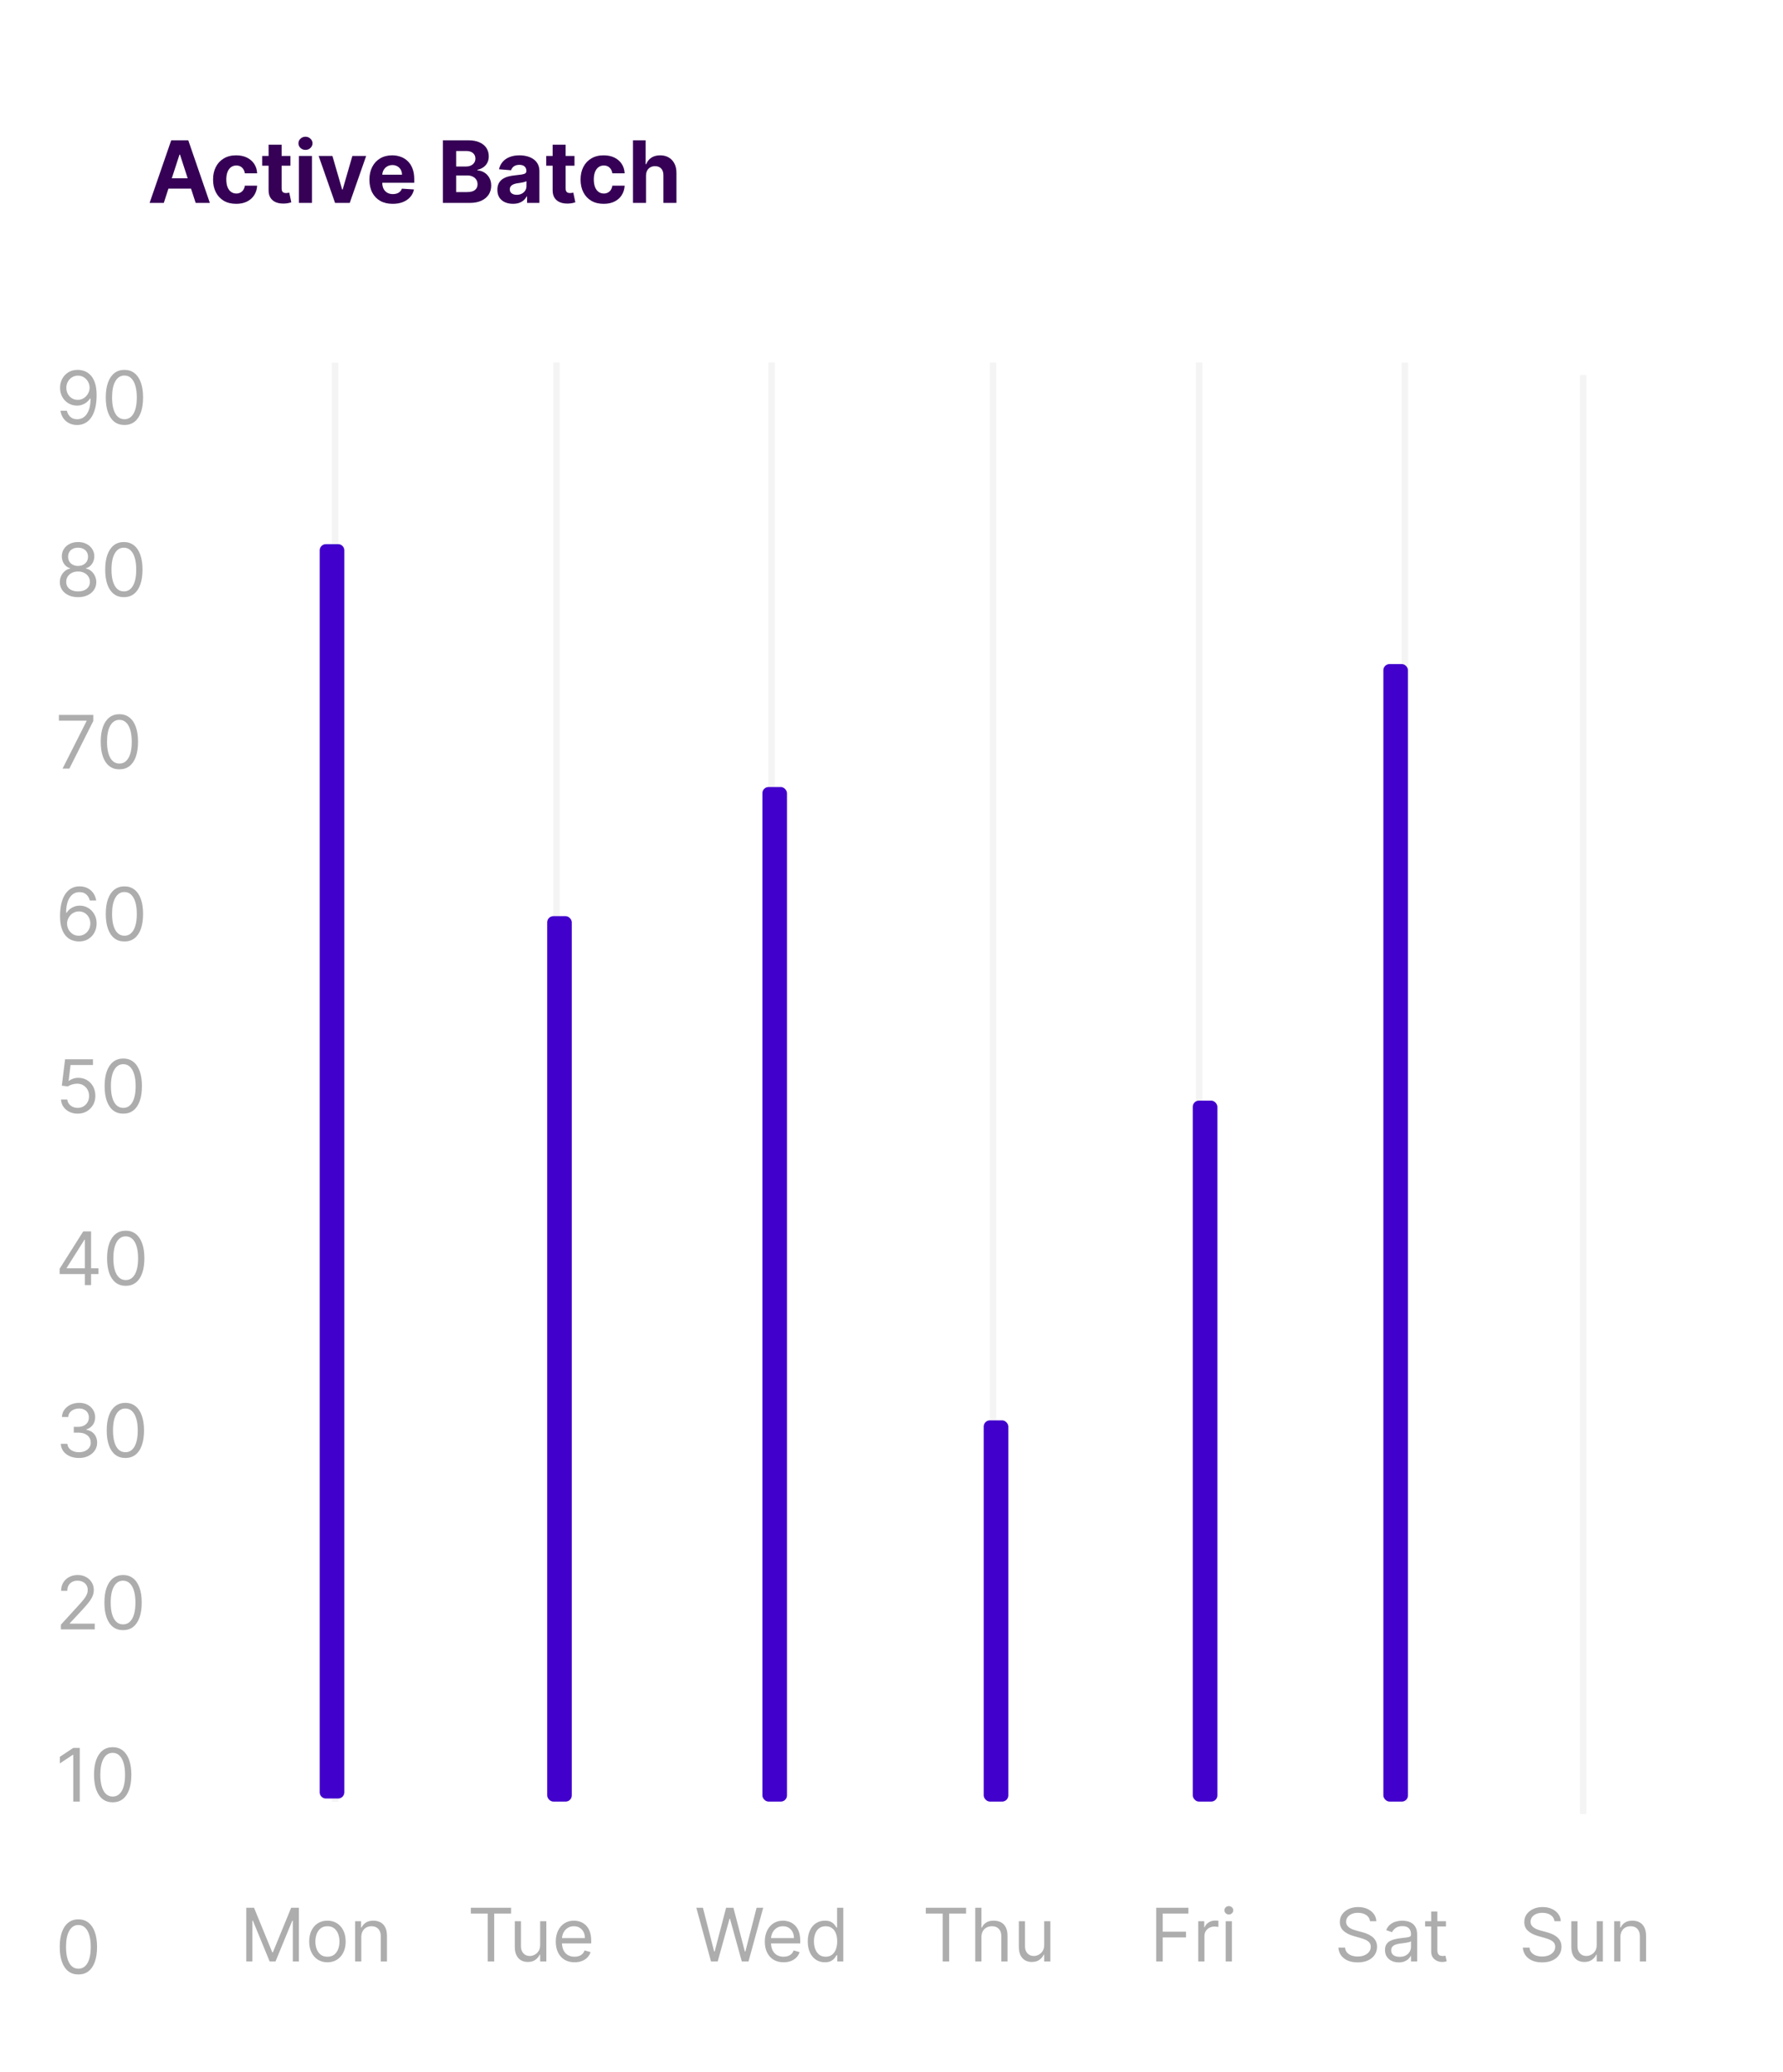 <svg width="290" height="337" viewBox="0 0 290 337" fill="none" xmlns="http://www.w3.org/2000/svg">
<rect width="290" height="337" fill="white"/>
<path d="M26.64 33H24.333L27.848 22.818H30.622L34.132 33H31.825L29.275 25.145H29.195L26.64 33ZM26.496 28.998H31.945V30.678H26.496V28.998ZM38.413 33.149C37.63 33.149 36.958 32.983 36.394 32.652C35.834 32.317 35.403 31.853 35.102 31.26C34.803 30.667 34.654 29.984 34.654 29.212C34.654 28.43 34.805 27.743 35.106 27.153C35.411 26.56 35.844 26.098 36.404 25.766C36.964 25.432 37.63 25.264 38.403 25.264C39.069 25.264 39.652 25.385 40.153 25.627C40.653 25.869 41.049 26.209 41.341 26.646C41.633 27.084 41.793 27.598 41.823 28.188H39.825C39.768 27.806 39.619 27.5 39.377 27.268C39.139 27.032 38.825 26.915 38.438 26.915C38.109 26.915 37.823 27.004 37.577 27.183C37.336 27.359 37.147 27.616 37.011 27.954C36.875 28.292 36.807 28.701 36.807 29.182C36.807 29.669 36.873 30.083 37.006 30.425C37.142 30.766 37.332 31.026 37.577 31.205C37.823 31.384 38.109 31.474 38.438 31.474C38.679 31.474 38.897 31.424 39.089 31.325C39.284 31.225 39.445 31.081 39.571 30.892C39.7 30.7 39.785 30.47 39.825 30.201H41.823C41.79 30.784 41.631 31.298 41.346 31.742C41.064 32.183 40.675 32.528 40.178 32.776C39.68 33.025 39.092 33.149 38.413 33.149ZM47.241 25.364V26.954H42.642V25.364H47.241ZM43.686 23.534H45.804V30.653C45.804 30.849 45.834 31.001 45.894 31.111C45.953 31.217 46.036 31.291 46.142 31.334C46.252 31.378 46.377 31.399 46.52 31.399C46.62 31.399 46.719 31.391 46.818 31.374C46.918 31.354 46.994 31.34 47.047 31.329L47.38 32.906C47.274 32.939 47.125 32.977 46.933 33.02C46.74 33.066 46.507 33.094 46.232 33.104C45.721 33.124 45.274 33.056 44.889 32.901C44.508 32.745 44.212 32.503 43.999 32.175C43.787 31.847 43.683 31.432 43.686 30.932V23.534ZM48.621 33V25.364H50.739V33H48.621ZM49.684 24.379C49.37 24.379 49.099 24.275 48.874 24.066C48.652 23.854 48.541 23.6 48.541 23.305C48.541 23.014 48.652 22.764 48.874 22.555C49.099 22.343 49.37 22.236 49.684 22.236C49.999 22.236 50.268 22.343 50.49 22.555C50.715 22.764 50.828 23.014 50.828 23.305C50.828 23.6 50.715 23.854 50.49 24.066C50.268 24.275 49.999 24.379 49.684 24.379ZM59.554 25.364L56.885 33H54.498L51.828 25.364H54.066L55.652 30.827H55.731L57.312 25.364H59.554ZM63.872 33.149C63.087 33.149 62.41 32.99 61.844 32.672C61.28 32.35 60.846 31.896 60.541 31.31C60.236 30.72 60.084 30.022 60.084 29.217C60.084 28.431 60.236 27.742 60.541 27.148C60.846 26.555 61.275 26.093 61.829 25.761C62.386 25.43 63.039 25.264 63.788 25.264C64.291 25.264 64.76 25.345 65.195 25.508C65.632 25.667 66.013 25.907 66.338 26.229C66.666 26.55 66.921 26.954 67.104 27.442C67.286 27.926 67.377 28.492 67.377 29.142V29.724H60.929V28.411H65.383C65.383 28.106 65.317 27.836 65.185 27.601C65.052 27.366 64.868 27.182 64.633 27.049C64.401 26.913 64.131 26.845 63.822 26.845C63.501 26.845 63.216 26.92 62.967 27.069C62.722 27.215 62.53 27.412 62.391 27.66C62.251 27.906 62.18 28.179 62.177 28.481V29.729C62.177 30.107 62.246 30.433 62.386 30.708C62.528 30.983 62.729 31.195 62.987 31.345C63.246 31.494 63.552 31.568 63.907 31.568C64.142 31.568 64.358 31.535 64.553 31.469C64.749 31.402 64.916 31.303 65.055 31.171C65.195 31.038 65.301 30.875 65.374 30.683L67.332 30.812C67.233 31.283 67.029 31.694 66.721 32.045C66.416 32.394 66.022 32.665 65.538 32.861C65.057 33.053 64.502 33.149 63.872 33.149ZM72.039 33V22.818H76.116C76.865 22.818 77.49 22.929 77.99 23.151C78.491 23.373 78.867 23.682 79.119 24.076C79.371 24.467 79.497 24.918 79.497 25.428C79.497 25.826 79.417 26.176 79.258 26.477C79.099 26.776 78.88 27.021 78.602 27.213C78.327 27.402 78.012 27.536 77.657 27.616V27.715C78.045 27.732 78.408 27.841 78.746 28.043C79.087 28.245 79.364 28.529 79.576 28.893C79.788 29.255 79.894 29.686 79.894 30.186C79.894 30.726 79.76 31.209 79.492 31.633C79.227 32.054 78.834 32.387 78.313 32.632C77.793 32.877 77.152 33 76.389 33H72.039ZM74.192 31.24H75.947C76.547 31.24 76.984 31.126 77.259 30.897C77.534 30.665 77.672 30.357 77.672 29.972C77.672 29.691 77.604 29.442 77.468 29.227C77.332 29.011 77.138 28.842 76.886 28.72C76.638 28.597 76.341 28.535 75.997 28.535H74.192V31.24ZM74.192 27.079H75.788C76.083 27.079 76.345 27.027 76.573 26.925C76.805 26.819 76.988 26.669 77.12 26.477C77.256 26.285 77.324 26.055 77.324 25.786C77.324 25.418 77.193 25.122 76.931 24.896C76.673 24.671 76.305 24.558 75.828 24.558H74.192V27.079ZM83.433 33.144C82.946 33.144 82.511 33.06 82.13 32.891C81.749 32.718 81.448 32.465 81.225 32.13C81.007 31.792 80.897 31.371 80.897 30.867C80.897 30.443 80.975 30.087 81.131 29.798C81.287 29.51 81.499 29.278 81.767 29.102C82.036 28.927 82.341 28.794 82.682 28.704C83.027 28.615 83.388 28.552 83.766 28.516C84.21 28.469 84.568 28.426 84.84 28.386C85.112 28.343 85.309 28.28 85.431 28.197C85.554 28.115 85.615 27.992 85.615 27.829V27.8C85.615 27.485 85.516 27.241 85.317 27.069C85.122 26.896 84.843 26.81 84.482 26.81C84.101 26.81 83.797 26.895 83.572 27.064C83.347 27.23 83.198 27.438 83.125 27.69L81.166 27.531C81.265 27.067 81.461 26.666 81.752 26.328C82.044 25.987 82.42 25.725 82.881 25.543C83.345 25.357 83.882 25.264 84.492 25.264C84.916 25.264 85.322 25.314 85.71 25.413C86.101 25.513 86.447 25.667 86.749 25.876C87.054 26.084 87.294 26.353 87.47 26.681C87.645 27.006 87.733 27.395 87.733 27.849V33H85.725V31.941H85.665C85.543 32.18 85.378 32.39 85.173 32.572C84.967 32.751 84.721 32.892 84.432 32.995C84.144 33.094 83.811 33.144 83.433 33.144ZM84.039 31.683C84.351 31.683 84.626 31.621 84.865 31.499C85.103 31.373 85.291 31.204 85.427 30.991C85.562 30.779 85.63 30.539 85.63 30.271V29.46C85.564 29.503 85.473 29.543 85.357 29.579C85.244 29.613 85.117 29.644 84.974 29.674C84.832 29.701 84.689 29.725 84.546 29.749C84.404 29.768 84.275 29.787 84.159 29.803C83.91 29.84 83.693 29.898 83.507 29.977C83.322 30.057 83.178 30.165 83.075 30.3C82.972 30.433 82.921 30.599 82.921 30.798C82.921 31.086 83.025 31.306 83.234 31.459C83.446 31.608 83.715 31.683 84.039 31.683ZM93.438 25.364V26.954H88.84V25.364H93.438ZM89.883 23.534H92.001V30.653C92.001 30.849 92.031 31.001 92.091 31.111C92.151 31.217 92.233 31.291 92.34 31.334C92.449 31.378 92.575 31.399 92.717 31.399C92.817 31.399 92.916 31.391 93.016 31.374C93.115 31.354 93.191 31.34 93.244 31.329L93.577 32.906C93.471 32.939 93.322 32.977 93.13 33.02C92.938 33.066 92.704 33.094 92.429 33.104C91.919 33.124 91.471 33.056 91.087 32.901C90.706 32.745 90.409 32.503 90.197 32.175C89.985 31.847 89.88 31.432 89.883 30.932V23.534ZM98.186 33.149C97.404 33.149 96.731 32.983 96.168 32.652C95.608 32.317 95.177 31.853 94.875 31.26C94.577 30.667 94.428 29.984 94.428 29.212C94.428 28.43 94.578 27.743 94.88 27.153C95.185 26.56 95.617 26.098 96.178 25.766C96.738 25.432 97.404 25.264 98.176 25.264C98.842 25.264 99.426 25.385 99.926 25.627C100.427 25.869 100.823 26.209 101.114 26.646C101.406 27.084 101.567 27.598 101.597 28.188H99.598C99.542 27.806 99.392 27.5 99.151 27.268C98.912 27.032 98.599 26.915 98.211 26.915C97.883 26.915 97.596 27.004 97.351 27.183C97.109 27.359 96.92 27.616 96.784 27.954C96.648 28.292 96.58 28.701 96.58 29.182C96.58 29.669 96.647 30.083 96.779 30.425C96.915 30.766 97.106 31.026 97.351 31.205C97.596 31.384 97.883 31.474 98.211 31.474C98.453 31.474 98.67 31.424 98.862 31.325C99.058 31.225 99.219 31.081 99.344 30.892C99.474 30.7 99.558 30.47 99.598 30.201H101.597C101.563 30.784 101.404 31.298 101.119 31.742C100.838 32.183 100.448 32.528 99.951 32.776C99.454 33.025 98.865 33.149 98.186 33.149ZM105.07 28.585V33H102.953V22.818H105.011V26.711H105.1C105.273 26.26 105.551 25.907 105.936 25.652C106.32 25.393 106.802 25.264 107.382 25.264C107.913 25.264 108.375 25.38 108.769 25.612C109.167 25.841 109.475 26.171 109.694 26.602C109.916 27.029 110.026 27.541 110.022 28.138V33H107.904V28.516C107.908 28.045 107.788 27.679 107.546 27.417C107.308 27.155 106.973 27.024 106.542 27.024C106.254 27.024 105.999 27.085 105.776 27.208C105.558 27.331 105.385 27.51 105.259 27.745C105.137 27.977 105.074 28.257 105.07 28.585Z" fill="#350055"/>
<path d="M40.057 310.273H41.318L44.284 317.517H44.386L47.352 310.273H48.614V319H47.625V312.369H47.54L44.812 319H43.858L41.131 312.369H41.045V319H40.057V310.273ZM53.255 319.136C52.664 319.136 52.146 318.996 51.7 318.714C51.257 318.433 50.91 318.04 50.66 317.534C50.413 317.028 50.289 316.437 50.289 315.761C50.289 315.08 50.413 314.484 50.66 313.976C50.91 313.467 51.257 313.072 51.7 312.791C52.146 312.51 52.664 312.369 53.255 312.369C53.846 312.369 54.363 312.51 54.806 312.791C55.252 313.072 55.599 313.467 55.846 313.976C56.096 314.484 56.221 315.08 56.221 315.761C56.221 316.437 56.096 317.028 55.846 317.534C55.599 318.04 55.252 318.433 54.806 318.714C54.363 318.996 53.846 319.136 53.255 319.136ZM53.255 318.233C53.704 318.233 54.074 318.118 54.363 317.888C54.653 317.658 54.867 317.355 55.007 316.98C55.146 316.605 55.216 316.199 55.216 315.761C55.216 315.324 55.146 314.916 55.007 314.538C54.867 314.161 54.653 313.855 54.363 313.622C54.074 313.389 53.704 313.273 53.255 313.273C52.806 313.273 52.437 313.389 52.147 313.622C51.858 313.855 51.643 314.161 51.504 314.538C51.365 314.916 51.295 315.324 51.295 315.761C51.295 316.199 51.365 316.605 51.504 316.98C51.643 317.355 51.858 317.658 52.147 317.888C52.437 318.118 52.806 318.233 53.255 318.233ZM58.762 315.062V319H57.756V312.455H58.728V313.477H58.813C58.967 313.145 59.2 312.878 59.512 312.676C59.825 312.472 60.228 312.369 60.722 312.369C61.166 312.369 61.553 312.46 61.886 312.642C62.218 312.821 62.477 313.094 62.661 313.46C62.846 313.824 62.938 314.284 62.938 314.841V319H61.932V314.909C61.932 314.395 61.799 313.994 61.532 313.707C61.265 313.418 60.898 313.273 60.432 313.273C60.111 313.273 59.825 313.342 59.572 313.482C59.322 313.621 59.124 313.824 58.979 314.091C58.834 314.358 58.762 314.682 58.762 315.062Z" fill="#ADADAD"/>
<path d="M12.75 321.119C12.108 321.119 11.561 320.945 11.109 320.595C10.658 320.243 10.312 319.733 10.074 319.065C9.835 318.395 9.716 317.585 9.716 316.636C9.716 315.693 9.835 314.888 10.074 314.22C10.315 313.55 10.662 313.038 11.114 312.686C11.568 312.331 12.114 312.153 12.75 312.153C13.386 312.153 13.93 312.331 14.382 312.686C14.837 313.038 15.183 313.55 15.422 314.22C15.663 314.888 15.784 315.693 15.784 316.636C15.784 317.585 15.665 318.395 15.426 319.065C15.188 319.733 14.842 320.243 14.391 320.595C13.939 320.945 13.392 321.119 12.75 321.119ZM12.75 320.182C13.386 320.182 13.881 319.875 14.233 319.261C14.585 318.648 14.761 317.773 14.761 316.636C14.761 315.881 14.68 315.237 14.518 314.706C14.359 314.175 14.129 313.77 13.828 313.491C13.53 313.213 13.171 313.074 12.75 313.074C12.119 313.074 11.626 313.385 11.271 314.007C10.916 314.626 10.739 315.503 10.739 316.636C10.739 317.392 10.818 318.034 10.977 318.562C11.136 319.091 11.365 319.493 11.663 319.768C11.964 320.044 12.327 320.182 12.75 320.182Z" fill="#ADADAD"/>
<path d="M12.972 284.273V293H11.915V285.381H11.864L9.733 286.795V285.722L11.915 284.273H12.972ZM18.328 293.119C17.686 293.119 17.139 292.945 16.688 292.595C16.236 292.243 15.891 291.733 15.652 291.065C15.413 290.395 15.294 289.585 15.294 288.636C15.294 287.693 15.413 286.888 15.652 286.22C15.893 285.55 16.24 285.038 16.692 284.686C17.146 284.331 17.692 284.153 18.328 284.153C18.965 284.153 19.509 284.331 19.96 284.686C20.415 285.038 20.761 285.55 21 286.22C21.241 286.888 21.362 287.693 21.362 288.636C21.362 289.585 21.243 290.395 21.004 291.065C20.766 291.733 20.421 292.243 19.969 292.595C19.517 292.945 18.97 293.119 18.328 293.119ZM18.328 292.182C18.965 292.182 19.459 291.875 19.811 291.261C20.163 290.648 20.34 289.773 20.34 288.636C20.34 287.881 20.259 287.237 20.097 286.706C19.938 286.175 19.707 285.77 19.406 285.491C19.108 285.213 18.749 285.074 18.328 285.074C17.697 285.074 17.204 285.385 16.849 286.007C16.494 286.626 16.317 287.503 16.317 288.636C16.317 289.392 16.396 290.034 16.555 290.562C16.715 291.091 16.943 291.493 17.241 291.768C17.543 292.044 17.905 292.182 18.328 292.182Z" fill="#ADADAD"/>
<path d="M9.903 265V264.233L12.784 261.08C13.122 260.71 13.401 260.389 13.619 260.116C13.838 259.841 14 259.582 14.105 259.341C14.213 259.097 14.267 258.841 14.267 258.574C14.267 258.267 14.193 258.001 14.046 257.777C13.901 257.553 13.702 257.379 13.449 257.257C13.196 257.135 12.912 257.074 12.597 257.074C12.261 257.074 11.969 257.143 11.719 257.283C11.472 257.419 11.28 257.611 11.143 257.858C11.01 258.105 10.943 258.395 10.943 258.727H9.938C9.938 258.216 10.055 257.767 10.291 257.381C10.527 256.994 10.848 256.693 11.254 256.477C11.663 256.261 12.122 256.153 12.631 256.153C13.142 256.153 13.595 256.261 13.99 256.477C14.385 256.693 14.695 256.984 14.919 257.351C15.143 257.717 15.256 258.125 15.256 258.574C15.256 258.895 15.197 259.209 15.081 259.516C14.967 259.82 14.768 260.159 14.484 260.534C14.203 260.906 13.812 261.361 13.312 261.898L11.352 263.994V264.062H15.409V265H9.903ZM20.016 265.119C19.374 265.119 18.827 264.945 18.375 264.595C17.923 264.243 17.578 263.733 17.34 263.065C17.101 262.395 16.982 261.585 16.982 260.636C16.982 259.693 17.101 258.888 17.34 258.22C17.581 257.55 17.928 257.038 18.379 256.686C18.834 256.331 19.379 256.153 20.016 256.153C20.652 256.153 21.196 256.331 21.648 256.686C22.102 257.038 22.449 257.55 22.688 258.22C22.929 258.888 23.05 259.693 23.05 260.636C23.05 261.585 22.93 262.395 22.692 263.065C22.453 263.733 22.108 264.243 21.656 264.595C21.204 264.945 20.658 265.119 20.016 265.119ZM20.016 264.182C20.652 264.182 21.146 263.875 21.499 263.261C21.851 262.648 22.027 261.773 22.027 260.636C22.027 259.881 21.946 259.237 21.784 258.706C21.625 258.175 21.395 257.77 21.094 257.491C20.796 257.213 20.436 257.074 20.016 257.074C19.385 257.074 18.892 257.385 18.537 258.007C18.182 258.626 18.004 259.503 18.004 260.636C18.004 261.392 18.084 262.034 18.243 262.562C18.402 263.091 18.631 263.493 18.929 263.768C19.23 264.044 19.592 264.182 20.016 264.182Z" fill="#ADADAD"/>
<path d="M12.852 237.119C12.29 237.119 11.788 237.023 11.348 236.83C10.911 236.636 10.562 236.368 10.304 236.024C10.048 235.678 9.909 235.276 9.886 234.818H10.96C10.983 235.099 11.079 235.342 11.25 235.547C11.421 235.749 11.643 235.905 11.919 236.016C12.195 236.126 12.5 236.182 12.835 236.182C13.21 236.182 13.543 236.116 13.832 235.986C14.122 235.855 14.349 235.673 14.514 235.44C14.679 235.207 14.761 234.938 14.761 234.631C14.761 234.31 14.682 234.027 14.523 233.783C14.364 233.536 14.131 233.342 13.824 233.203C13.517 233.064 13.142 232.994 12.699 232.994H12V232.057H12.699C13.046 232.057 13.349 231.994 13.611 231.869C13.875 231.744 14.081 231.568 14.229 231.341C14.379 231.114 14.454 230.847 14.454 230.54C14.454 230.244 14.389 229.987 14.258 229.768C14.128 229.55 13.943 229.379 13.704 229.257C13.469 229.135 13.19 229.074 12.869 229.074C12.568 229.074 12.284 229.129 12.017 229.24C11.753 229.348 11.537 229.506 11.369 229.713C11.202 229.918 11.111 230.165 11.097 230.455H10.074C10.091 229.997 10.229 229.597 10.487 229.253C10.746 228.906 11.084 228.636 11.501 228.443C11.922 228.25 12.383 228.153 12.886 228.153C13.426 228.153 13.889 228.263 14.276 228.482C14.662 228.697 14.959 228.983 15.166 229.338C15.374 229.693 15.477 230.077 15.477 230.489C15.477 230.98 15.348 231.399 15.089 231.746C14.834 232.092 14.486 232.332 14.046 232.466V232.534C14.597 232.625 15.027 232.859 15.337 233.237C15.646 233.612 15.801 234.077 15.801 234.631C15.801 235.105 15.672 235.531 15.413 235.909C15.158 236.284 14.808 236.58 14.365 236.795C13.922 237.011 13.418 237.119 12.852 237.119ZM20.391 237.119C19.749 237.119 19.202 236.945 18.75 236.595C18.298 236.243 17.953 235.733 17.715 235.065C17.476 234.395 17.357 233.585 17.357 232.636C17.357 231.693 17.476 230.888 17.715 230.22C17.956 229.55 18.303 229.038 18.754 228.686C19.209 228.331 19.754 228.153 20.391 228.153C21.027 228.153 21.571 228.331 22.023 228.686C22.477 229.038 22.824 229.55 23.062 230.22C23.304 230.888 23.425 231.693 23.425 232.636C23.425 233.585 23.305 234.395 23.067 235.065C22.828 235.733 22.483 236.243 22.031 236.595C21.579 236.945 21.033 237.119 20.391 237.119ZM20.391 236.182C21.027 236.182 21.521 235.875 21.874 235.261C22.226 234.648 22.402 233.773 22.402 232.636C22.402 231.881 22.321 231.237 22.159 230.706C22 230.175 21.77 229.77 21.469 229.491C21.171 229.213 20.811 229.074 20.391 229.074C19.76 229.074 19.267 229.385 18.912 230.007C18.557 230.626 18.379 231.503 18.379 232.636C18.379 233.392 18.459 234.034 18.618 234.562C18.777 235.091 19.006 235.493 19.304 235.768C19.605 236.044 19.967 236.182 20.391 236.182Z" fill="#ADADAD"/>
<path d="M9.699 207.21V206.341L13.534 200.273H14.165V201.619H13.739L10.841 206.205V206.273H16.006V207.21H9.699ZM13.807 209V206.946V206.541V200.273H14.812V209H13.807ZM20.449 209.119C19.807 209.119 19.26 208.945 18.809 208.595C18.357 208.243 18.012 207.733 17.773 207.065C17.534 206.395 17.415 205.585 17.415 204.636C17.415 203.693 17.534 202.888 17.773 202.22C18.015 201.55 18.361 201.038 18.813 200.686C19.267 200.331 19.813 200.153 20.449 200.153C21.086 200.153 21.63 200.331 22.081 200.686C22.536 201.038 22.883 201.55 23.121 202.22C23.363 202.888 23.483 203.693 23.483 204.636C23.483 205.585 23.364 206.395 23.125 207.065C22.887 207.733 22.541 208.243 22.09 208.595C21.638 208.945 21.091 209.119 20.449 209.119ZM20.449 208.182C21.086 208.182 21.58 207.875 21.932 207.261C22.284 206.648 22.461 205.773 22.461 204.636C22.461 203.881 22.38 203.237 22.218 202.706C22.059 202.175 21.828 201.77 21.527 201.491C21.229 201.213 20.87 201.074 20.449 201.074C19.819 201.074 19.326 201.385 18.971 202.007C18.615 202.626 18.438 203.503 18.438 204.636C18.438 205.392 18.517 206.034 18.677 206.562C18.836 207.091 19.064 207.493 19.363 207.768C19.664 208.044 20.026 208.182 20.449 208.182Z" fill="#ADADAD"/>
<path d="M12.631 181.119C12.131 181.119 11.68 181.02 11.28 180.821C10.879 180.622 10.558 180.349 10.317 180.003C10.075 179.656 9.943 179.261 9.92 178.818H10.943C10.983 179.213 11.162 179.54 11.48 179.798C11.801 180.054 12.185 180.182 12.631 180.182C12.989 180.182 13.307 180.098 13.585 179.93C13.867 179.763 14.087 179.533 14.246 179.24C14.408 178.945 14.489 178.611 14.489 178.239C14.489 177.858 14.405 177.518 14.237 177.22C14.072 176.919 13.845 176.682 13.555 176.509C13.266 176.335 12.935 176.247 12.562 176.244C12.296 176.241 12.021 176.283 11.74 176.368C11.459 176.45 11.227 176.557 11.046 176.688L10.057 176.568L10.585 172.273H15.119V173.21H11.472L11.165 175.784H11.216C11.395 175.642 11.619 175.524 11.889 175.43C12.159 175.337 12.44 175.29 12.733 175.29C13.267 175.29 13.743 175.418 14.161 175.673C14.581 175.926 14.911 176.273 15.149 176.713C15.391 177.153 15.511 177.656 15.511 178.222C15.511 178.778 15.386 179.276 15.136 179.713C14.889 180.148 14.548 180.491 14.114 180.744C13.679 180.994 13.185 181.119 12.631 181.119ZM20.051 181.119C19.409 181.119 18.862 180.945 18.41 180.595C17.959 180.243 17.613 179.733 17.375 179.065C17.136 178.395 17.017 177.585 17.017 176.636C17.017 175.693 17.136 174.888 17.375 174.22C17.616 173.55 17.963 173.038 18.414 172.686C18.869 172.331 19.414 172.153 20.051 172.153C20.687 172.153 21.231 172.331 21.683 172.686C22.137 173.038 22.484 173.55 22.723 174.22C22.964 174.888 23.085 175.693 23.085 176.636C23.085 177.585 22.966 178.395 22.727 179.065C22.488 179.733 22.143 180.243 21.691 180.595C21.24 180.945 20.693 181.119 20.051 181.119ZM20.051 180.182C20.687 180.182 21.181 179.875 21.534 179.261C21.886 178.648 22.062 177.773 22.062 176.636C22.062 175.881 21.981 175.237 21.819 174.706C21.66 174.175 21.43 173.77 21.129 173.491C20.831 173.213 20.471 173.074 20.051 173.074C19.42 173.074 18.927 173.385 18.572 174.007C18.217 174.626 18.039 175.503 18.039 176.636C18.039 177.392 18.119 178.034 18.278 178.562C18.437 179.091 18.666 179.493 18.964 179.768C19.265 180.044 19.628 180.182 20.051 180.182Z" fill="#ADADAD"/>
<path d="M12.801 153.119C12.443 153.114 12.085 153.045 11.727 152.915C11.369 152.784 11.043 152.564 10.747 152.254C10.452 151.942 10.214 151.52 10.036 150.989C9.857 150.455 9.767 149.784 9.767 148.977C9.767 148.205 9.839 147.52 9.984 146.923C10.129 146.324 10.339 145.82 10.615 145.411C10.891 144.999 11.223 144.686 11.612 144.473C12.004 144.26 12.446 144.153 12.938 144.153C13.426 144.153 13.861 144.251 14.242 144.447C14.625 144.641 14.938 144.911 15.179 145.257C15.421 145.604 15.577 146.003 15.648 146.455H14.608C14.511 146.062 14.324 145.737 14.046 145.479C13.767 145.22 13.398 145.091 12.938 145.091C12.261 145.091 11.729 145.385 11.339 145.973C10.953 146.561 10.758 147.386 10.756 148.449H10.824C10.983 148.207 11.172 148.001 11.391 147.831C11.612 147.658 11.857 147.524 12.124 147.43C12.391 147.337 12.673 147.29 12.972 147.29C13.472 147.29 13.929 147.415 14.344 147.665C14.758 147.912 15.091 148.254 15.341 148.692C15.591 149.126 15.716 149.625 15.716 150.188C15.716 150.727 15.595 151.222 15.354 151.67C15.112 152.116 14.773 152.472 14.335 152.736C13.901 152.997 13.389 153.125 12.801 153.119ZM12.801 152.182C13.159 152.182 13.48 152.092 13.764 151.913C14.051 151.734 14.277 151.494 14.442 151.193C14.609 150.892 14.693 150.557 14.693 150.188C14.693 149.827 14.612 149.499 14.45 149.203C14.291 148.905 14.071 148.668 13.79 148.491C13.511 148.315 13.193 148.227 12.835 148.227C12.565 148.227 12.314 148.281 12.081 148.389C11.848 148.494 11.643 148.639 11.467 148.824C11.294 149.009 11.158 149.22 11.058 149.459C10.959 149.695 10.909 149.943 10.909 150.205C10.909 150.551 10.99 150.875 11.152 151.176C11.317 151.477 11.541 151.72 11.825 151.905C12.112 152.089 12.438 152.182 12.801 152.182ZM20.238 153.119C19.596 153.119 19.049 152.945 18.598 152.595C18.146 152.243 17.801 151.733 17.562 151.065C17.323 150.395 17.204 149.585 17.204 148.636C17.204 147.693 17.323 146.888 17.562 146.22C17.804 145.55 18.15 145.038 18.602 144.686C19.056 144.331 19.602 144.153 20.238 144.153C20.875 144.153 21.419 144.331 21.87 144.686C22.325 145.038 22.672 145.55 22.91 146.22C23.152 146.888 23.272 147.693 23.272 148.636C23.272 149.585 23.153 150.395 22.914 151.065C22.676 151.733 22.331 152.243 21.879 152.595C21.427 152.945 20.88 153.119 20.238 153.119ZM20.238 152.182C20.875 152.182 21.369 151.875 21.721 151.261C22.073 150.648 22.25 149.773 22.25 148.636C22.25 147.881 22.169 147.237 22.007 146.706C21.848 146.175 21.617 145.77 21.316 145.491C21.018 145.213 20.659 145.074 20.238 145.074C19.608 145.074 19.115 145.385 18.76 146.007C18.404 146.626 18.227 147.503 18.227 148.636C18.227 149.392 18.306 150.034 18.466 150.562C18.625 151.091 18.853 151.493 19.152 151.768C19.453 152.044 19.815 152.182 20.238 152.182Z" fill="#ADADAD"/>
<path d="M10.176 125L14.079 117.278V117.21H9.58V116.273H15.171V117.261L11.284 125H10.176ZM19.418 125.119C18.776 125.119 18.229 124.945 17.777 124.595C17.326 124.243 16.98 123.733 16.742 123.065C16.503 122.395 16.384 121.585 16.384 120.636C16.384 119.693 16.503 118.888 16.742 118.22C16.983 117.55 17.33 117.038 17.782 116.686C18.236 116.331 18.782 116.153 19.418 116.153C20.054 116.153 20.598 116.331 21.05 116.686C21.505 117.038 21.851 117.55 22.09 118.22C22.331 118.888 22.452 119.693 22.452 120.636C22.452 121.585 22.333 122.395 22.094 123.065C21.855 123.733 21.51 124.243 21.059 124.595C20.607 124.945 20.06 125.119 19.418 125.119ZM19.418 124.182C20.054 124.182 20.549 123.875 20.901 123.261C21.253 122.648 21.429 121.773 21.429 120.636C21.429 119.881 21.348 119.237 21.186 118.706C21.027 118.175 20.797 117.77 20.496 117.491C20.198 117.213 19.838 117.074 19.418 117.074C18.787 117.074 18.294 117.385 17.939 118.007C17.584 118.626 17.407 119.503 17.407 120.636C17.407 121.392 17.486 122.034 17.645 122.562C17.804 123.091 18.033 123.493 18.331 123.768C18.633 124.044 18.995 124.182 19.418 124.182Z" fill="#ADADAD"/>
<path d="M12.699 97.119C12.114 97.119 11.597 97.016 11.148 96.808C10.702 96.598 10.354 96.31 10.104 95.943C9.854 95.574 9.73 95.153 9.733 94.682C9.73 94.312 9.803 93.972 9.95 93.659C10.098 93.344 10.3 93.081 10.555 92.871C10.814 92.658 11.102 92.523 11.421 92.466V92.415C11.003 92.307 10.671 92.072 10.423 91.712C10.176 91.348 10.054 90.935 10.057 90.472C10.054 90.028 10.166 89.632 10.393 89.283C10.621 88.933 10.933 88.658 11.331 88.456C11.732 88.254 12.188 88.153 12.699 88.153C13.204 88.153 13.656 88.254 14.054 88.456C14.452 88.658 14.764 88.933 14.992 89.283C15.222 89.632 15.338 90.028 15.341 90.472C15.338 90.935 15.212 91.348 14.962 91.712C14.714 92.072 14.386 92.307 13.977 92.415V92.466C14.293 92.523 14.577 92.658 14.829 92.871C15.082 93.081 15.284 93.344 15.435 93.659C15.585 93.972 15.662 94.312 15.665 94.682C15.662 95.153 15.534 95.574 15.281 95.943C15.031 96.31 14.683 96.598 14.237 96.808C13.794 97.016 13.281 97.119 12.699 97.119ZM12.699 96.182C13.094 96.182 13.435 96.118 13.722 95.99C14.008 95.862 14.23 95.682 14.386 95.449C14.543 95.216 14.622 94.943 14.625 94.631C14.622 94.301 14.537 94.01 14.369 93.757C14.202 93.504 13.973 93.305 13.683 93.16C13.396 93.016 13.068 92.943 12.699 92.943C12.327 92.943 11.994 93.016 11.702 93.16C11.412 93.305 11.183 93.504 11.016 93.757C10.851 94.01 10.77 94.301 10.773 94.631C10.77 94.943 10.845 95.216 10.999 95.449C11.155 95.682 11.378 95.862 11.668 95.99C11.957 96.118 12.301 96.182 12.699 96.182ZM12.699 92.04C13.011 92.04 13.288 91.977 13.53 91.852C13.774 91.727 13.966 91.553 14.105 91.328C14.244 91.104 14.315 90.841 14.318 90.54C14.315 90.244 14.246 89.987 14.109 89.769C13.973 89.547 13.784 89.376 13.543 89.257C13.301 89.135 13.02 89.074 12.699 89.074C12.372 89.074 12.087 89.135 11.842 89.257C11.598 89.376 11.409 89.547 11.276 89.769C11.142 89.987 11.077 90.244 11.079 90.54C11.077 90.841 11.143 91.104 11.28 91.328C11.419 91.553 11.611 91.727 11.855 91.852C12.099 91.977 12.381 92.04 12.699 92.04ZM20.145 97.119C19.503 97.119 18.956 96.945 18.504 96.595C18.052 96.243 17.707 95.733 17.468 95.065C17.23 94.395 17.11 93.585 17.11 92.636C17.11 91.693 17.23 90.888 17.468 90.22C17.71 89.55 18.056 89.038 18.508 88.686C18.963 88.331 19.508 88.153 20.145 88.153C20.781 88.153 21.325 88.331 21.777 88.686C22.231 89.038 22.578 89.55 22.816 90.22C23.058 90.888 23.179 91.693 23.179 92.636C23.179 93.585 23.059 94.395 22.821 95.065C22.582 95.733 22.237 96.243 21.785 96.595C21.334 96.945 20.787 97.119 20.145 97.119ZM20.145 96.182C20.781 96.182 21.275 95.875 21.628 95.261C21.98 94.648 22.156 93.773 22.156 92.636C22.156 91.881 22.075 91.237 21.913 90.706C21.754 90.175 21.524 89.77 21.223 89.492C20.924 89.213 20.565 89.074 20.145 89.074C19.514 89.074 19.021 89.385 18.666 90.007C18.311 90.626 18.133 91.503 18.133 92.636C18.133 93.392 18.213 94.034 18.372 94.562C18.531 95.091 18.76 95.493 19.058 95.769C19.359 96.044 19.721 96.182 20.145 96.182Z" fill="#ADADAD"/>
<path d="M12.682 60.153C13.04 60.156 13.398 60.224 13.756 60.358C14.114 60.492 14.44 60.713 14.736 61.023C15.031 61.33 15.268 61.749 15.447 62.28C15.626 62.811 15.716 63.477 15.716 64.278C15.716 65.054 15.642 65.743 15.494 66.345C15.349 66.945 15.139 67.45 14.864 67.862C14.591 68.274 14.258 68.587 13.867 68.8C13.477 69.013 13.037 69.119 12.546 69.119C12.057 69.119 11.621 69.023 11.237 68.829C10.857 68.633 10.544 68.362 10.3 68.016C10.058 67.666 9.903 67.261 9.835 66.801H10.875C10.969 67.202 11.155 67.533 11.433 67.794C11.714 68.053 12.085 68.182 12.546 68.182C13.219 68.182 13.75 67.888 14.139 67.3C14.531 66.712 14.727 65.881 14.727 64.807H14.659C14.5 65.046 14.311 65.251 14.092 65.425C13.874 65.598 13.631 65.731 13.364 65.825C13.097 65.919 12.812 65.966 12.511 65.966C12.011 65.966 11.553 65.842 11.135 65.595C10.72 65.345 10.388 65.003 10.138 64.568C9.891 64.131 9.767 63.631 9.767 63.068C9.767 62.534 9.886 62.045 10.125 61.602C10.367 61.156 10.704 60.801 11.139 60.537C11.577 60.273 12.091 60.145 12.682 60.153ZM12.682 61.091C12.324 61.091 12.001 61.18 11.714 61.359C11.43 61.535 11.204 61.774 11.037 62.075C10.872 62.374 10.79 62.705 10.79 63.068C10.79 63.432 10.869 63.763 11.028 64.061C11.19 64.356 11.411 64.592 11.689 64.769C11.97 64.942 12.29 65.028 12.648 65.028C12.918 65.028 13.169 64.976 13.402 64.871C13.635 64.763 13.838 64.617 14.011 64.432C14.188 64.244 14.325 64.033 14.425 63.797C14.524 63.558 14.574 63.31 14.574 63.051C14.574 62.71 14.492 62.391 14.327 62.092C14.165 61.794 13.94 61.553 13.653 61.368C13.369 61.183 13.046 61.091 12.682 61.091ZM20.238 69.119C19.596 69.119 19.049 68.945 18.598 68.595C18.146 68.243 17.801 67.733 17.562 67.065C17.323 66.395 17.204 65.585 17.204 64.636C17.204 63.693 17.323 62.888 17.562 62.22C17.804 61.55 18.15 61.038 18.602 60.686C19.056 60.331 19.602 60.153 20.238 60.153C20.875 60.153 21.419 60.331 21.87 60.686C22.325 61.038 22.672 61.55 22.91 62.22C23.152 62.888 23.272 63.693 23.272 64.636C23.272 65.585 23.153 66.395 22.914 67.065C22.676 67.733 22.331 68.243 21.879 68.595C21.427 68.945 20.88 69.119 20.238 69.119ZM20.238 68.182C20.875 68.182 21.369 67.875 21.721 67.261C22.073 66.648 22.25 65.773 22.25 64.636C22.25 63.881 22.169 63.237 22.007 62.706C21.848 62.175 21.617 61.77 21.316 61.492C21.018 61.213 20.659 61.074 20.238 61.074C19.608 61.074 19.115 61.385 18.76 62.007C18.404 62.626 18.227 63.503 18.227 64.636C18.227 65.392 18.306 66.034 18.466 66.562C18.625 67.091 18.853 67.493 19.152 67.769C19.453 68.044 19.815 68.182 20.238 68.182Z" fill="#ADADAD"/>
<path d="M76.579 311.21V310.273H83.125V311.21H80.381V319H79.324V311.21H76.579ZM87.854 316.324V312.455H88.86V319H87.854V317.892H87.786C87.632 318.224 87.394 318.507 87.07 318.74C86.746 318.97 86.337 319.085 85.843 319.085C85.434 319.085 85.07 318.996 84.752 318.817C84.434 318.635 84.184 318.362 84.002 317.999C83.82 317.632 83.729 317.17 83.729 316.614V312.455H84.735V316.545C84.735 317.023 84.868 317.403 85.135 317.688C85.405 317.972 85.749 318.114 86.166 318.114C86.416 318.114 86.671 318.05 86.929 317.922C87.191 317.794 87.409 317.598 87.586 317.334C87.765 317.07 87.854 316.733 87.854 316.324ZM93.446 319.136C92.815 319.136 92.271 318.997 91.814 318.719C91.359 318.438 91.008 318.045 90.761 317.543C90.517 317.037 90.395 316.449 90.395 315.778C90.395 315.108 90.517 314.517 90.761 314.006C91.008 313.491 91.352 313.091 91.793 312.804C92.236 312.514 92.753 312.369 93.344 312.369C93.685 312.369 94.021 312.426 94.354 312.54C94.686 312.653 94.989 312.838 95.261 313.094C95.534 313.347 95.751 313.682 95.913 314.099C96.075 314.517 96.156 315.031 96.156 315.642V316.068H91.111V315.199H95.133C95.133 314.83 95.06 314.5 94.912 314.21C94.767 313.92 94.56 313.692 94.29 313.524C94.023 313.357 93.707 313.273 93.344 313.273C92.943 313.273 92.597 313.372 92.304 313.571C92.014 313.767 91.791 314.023 91.635 314.338C91.479 314.653 91.401 314.991 91.401 315.352V315.932C91.401 316.426 91.486 316.845 91.656 317.189C91.829 317.53 92.07 317.79 92.376 317.969C92.683 318.145 93.04 318.233 93.446 318.233C93.71 318.233 93.949 318.196 94.162 318.122C94.378 318.045 94.564 317.932 94.72 317.781C94.876 317.628 94.997 317.437 95.082 317.21L96.054 317.483C95.952 317.812 95.78 318.102 95.538 318.352C95.297 318.599 94.999 318.793 94.644 318.932C94.288 319.068 93.889 319.136 93.446 319.136Z" fill="#ADADAD"/>
<path d="M115.642 319L113.256 310.273H114.33L116.153 317.381H116.239L118.097 310.273H119.29L121.148 317.381H121.233L123.057 310.273H124.131L121.744 319H120.653L118.727 312.045H118.659L116.733 319H115.642ZM127.446 319.136C126.815 319.136 126.271 318.997 125.814 318.719C125.359 318.438 125.009 318.045 124.761 317.543C124.517 317.037 124.395 316.449 124.395 315.778C124.395 315.108 124.517 314.517 124.761 314.006C125.009 313.491 125.352 313.091 125.793 312.804C126.236 312.514 126.753 312.369 127.344 312.369C127.685 312.369 128.021 312.426 128.354 312.54C128.686 312.653 128.989 312.838 129.261 313.094C129.534 313.347 129.751 313.682 129.913 314.099C130.075 314.517 130.156 315.031 130.156 315.642V316.068H125.111V315.199H129.134C129.134 314.83 129.06 314.5 128.912 314.21C128.767 313.92 128.56 313.692 128.29 313.524C128.023 313.357 127.707 313.273 127.344 313.273C126.943 313.273 126.597 313.372 126.304 313.571C126.014 313.767 125.791 314.023 125.635 314.338C125.479 314.653 125.401 314.991 125.401 315.352V315.932C125.401 316.426 125.486 316.845 125.656 317.189C125.83 317.53 126.07 317.79 126.376 317.969C126.683 318.145 127.04 318.233 127.446 318.233C127.71 318.233 127.949 318.196 128.162 318.122C128.378 318.045 128.564 317.932 128.72 317.781C128.876 317.628 128.997 317.437 129.082 317.21L130.054 317.483C129.952 317.812 129.78 318.102 129.538 318.352C129.297 318.599 128.999 318.793 128.643 318.932C128.288 319.068 127.889 319.136 127.446 319.136ZM134.158 319.136C133.612 319.136 133.131 318.999 132.713 318.723C132.295 318.445 131.969 318.053 131.733 317.547C131.497 317.038 131.379 316.438 131.379 315.744C131.379 315.057 131.497 314.46 131.733 313.955C131.969 313.449 132.297 313.058 132.717 312.783C133.138 312.507 133.624 312.369 134.175 312.369C134.601 312.369 134.938 312.44 135.185 312.582C135.435 312.722 135.625 312.881 135.756 313.06C135.889 313.236 135.993 313.381 136.067 313.494H136.152V310.273H137.158V319H136.186V317.994H136.067C135.993 318.114 135.888 318.264 135.751 318.446C135.615 318.625 135.42 318.786 135.168 318.928C134.915 319.067 134.578 319.136 134.158 319.136ZM134.294 318.233C134.697 318.233 135.038 318.128 135.317 317.918C135.595 317.705 135.807 317.411 135.952 317.036C136.097 316.658 136.169 316.222 136.169 315.727C136.169 315.239 136.098 314.811 135.956 314.445C135.814 314.075 135.604 313.788 135.325 313.584C135.047 313.376 134.703 313.273 134.294 313.273C133.868 313.273 133.513 313.382 133.229 313.601C132.947 313.817 132.736 314.111 132.594 314.483C132.455 314.852 132.385 315.267 132.385 315.727C132.385 316.193 132.456 316.616 132.598 316.997C132.743 317.375 132.956 317.676 133.237 317.901C133.521 318.122 133.874 318.233 134.294 318.233Z" fill="#ADADAD"/>
<path d="M150.58 311.21V310.273H157.125V311.21H154.381V319H153.324V311.21H150.58ZM159.625 315.062V319H158.62V310.273H159.625V313.477H159.711C159.864 313.139 160.094 312.871 160.401 312.672C160.711 312.47 161.123 312.369 161.637 312.369C162.083 312.369 162.473 312.459 162.809 312.638C163.144 312.814 163.404 313.085 163.588 313.452C163.776 313.815 163.87 314.278 163.87 314.841V319H162.864V314.909C162.864 314.389 162.729 313.987 162.459 313.703C162.192 313.416 161.821 313.273 161.347 313.273C161.017 313.273 160.722 313.342 160.461 313.482C160.202 313.621 159.998 313.824 159.847 314.091C159.699 314.358 159.625 314.682 159.625 315.062ZM169.835 316.324V312.455H170.84V319H169.835V317.892H169.766C169.613 318.224 169.374 318.507 169.05 318.74C168.727 318.97 168.317 319.085 167.823 319.085C167.414 319.085 167.05 318.996 166.732 318.817C166.414 318.635 166.164 318.362 165.982 317.999C165.8 317.632 165.71 317.17 165.71 316.614V312.455H166.715V316.545C166.715 317.023 166.849 317.403 167.116 317.688C167.386 317.972 167.729 318.114 168.147 318.114C168.397 318.114 168.651 318.05 168.91 317.922C169.171 317.794 169.39 317.598 169.566 317.334C169.745 317.07 169.835 316.733 169.835 316.324Z" fill="#ADADAD"/>
<path d="M188.057 319V310.273H193.29V311.21H189.114V314.159H192.898V315.097H189.114V319H188.057ZM194.893 319V312.455H195.865V313.443H195.933C196.052 313.119 196.268 312.857 196.581 312.655C196.893 312.453 197.245 312.352 197.637 312.352C197.711 312.352 197.804 312.354 197.914 312.357C198.025 312.359 198.109 312.364 198.166 312.369V313.392C198.132 313.384 198.054 313.371 197.931 313.354C197.812 313.334 197.686 313.324 197.552 313.324C197.234 313.324 196.95 313.391 196.7 313.524C196.453 313.655 196.257 313.837 196.112 314.07C195.97 314.3 195.899 314.562 195.899 314.858V319H194.893ZM199.358 319V312.455H200.364V319H199.358ZM199.869 311.364C199.673 311.364 199.504 311.297 199.362 311.163C199.223 311.03 199.153 310.869 199.153 310.682C199.153 310.494 199.223 310.334 199.362 310.2C199.504 310.067 199.673 310 199.869 310C200.065 310 200.233 310.067 200.372 310.2C200.514 310.334 200.585 310.494 200.585 310.682C200.585 310.869 200.514 311.03 200.372 311.163C200.233 311.297 200.065 311.364 199.869 311.364Z" fill="#ADADAD"/>
<path d="M222.83 312.455C222.778 312.023 222.571 311.688 222.207 311.449C221.844 311.21 221.398 311.091 220.869 311.091C220.483 311.091 220.145 311.153 219.855 311.278C219.568 311.403 219.344 311.575 219.182 311.794C219.023 312.013 218.943 312.261 218.943 312.54C218.943 312.773 218.999 312.973 219.109 313.141C219.223 313.305 219.368 313.443 219.544 313.554C219.72 313.662 219.905 313.751 220.098 313.822C220.291 313.891 220.469 313.946 220.631 313.989L221.517 314.227C221.744 314.287 221.997 314.369 222.276 314.474C222.557 314.58 222.825 314.723 223.081 314.905C223.339 315.084 223.553 315.314 223.72 315.595C223.888 315.876 223.972 316.222 223.972 316.631C223.972 317.102 223.848 317.528 223.601 317.909C223.357 318.29 222.999 318.592 222.527 318.817C222.058 319.041 221.489 319.153 220.818 319.153C220.193 319.153 219.652 319.053 219.195 318.851C218.74 318.649 218.382 318.368 218.121 318.007C217.862 317.646 217.716 317.227 217.682 316.75H218.773C218.801 317.08 218.912 317.352 219.105 317.568C219.301 317.781 219.548 317.94 219.847 318.045C220.148 318.148 220.472 318.199 220.818 318.199C221.222 318.199 221.584 318.134 221.905 318.003C222.226 317.869 222.48 317.685 222.668 317.449C222.855 317.21 222.949 316.932 222.949 316.614C222.949 316.324 222.868 316.088 222.706 315.906C222.544 315.724 222.331 315.577 222.067 315.463C221.803 315.349 221.517 315.25 221.21 315.165L220.136 314.858C219.455 314.662 218.915 314.382 218.517 314.018C218.119 313.655 217.92 313.179 217.92 312.591C217.92 312.102 218.053 311.676 218.317 311.312C218.584 310.946 218.942 310.662 219.391 310.46C219.842 310.256 220.347 310.153 220.903 310.153C221.466 310.153 221.966 310.254 222.403 310.456C222.841 310.655 223.188 310.928 223.443 311.274C223.702 311.621 223.838 312.014 223.852 312.455H222.83ZM227.499 319.153C227.084 319.153 226.708 319.075 226.37 318.919C226.032 318.76 225.763 318.531 225.564 318.233C225.365 317.932 225.266 317.568 225.266 317.142C225.266 316.767 225.34 316.463 225.488 316.23C225.635 315.994 225.833 315.81 226.08 315.676C226.327 315.543 226.6 315.443 226.898 315.378C227.199 315.31 227.502 315.256 227.806 315.216C228.203 315.165 228.526 315.126 228.773 315.101C229.023 315.072 229.205 315.026 229.319 314.96C229.435 314.895 229.493 314.781 229.493 314.619V314.585C229.493 314.165 229.378 313.838 229.148 313.605C228.921 313.372 228.576 313.256 228.113 313.256C227.632 313.256 227.256 313.361 226.983 313.571C226.711 313.781 226.519 314.006 226.408 314.244L225.453 313.903C225.624 313.506 225.851 313.196 226.135 312.974C226.422 312.75 226.735 312.594 227.073 312.506C227.414 312.415 227.749 312.369 228.078 312.369C228.289 312.369 228.53 312.395 228.803 312.446C229.078 312.494 229.344 312.595 229.6 312.749C229.858 312.902 230.073 313.134 230.243 313.443C230.414 313.753 230.499 314.168 230.499 314.688V319H229.493V318.114H229.442C229.374 318.256 229.26 318.408 229.101 318.57C228.942 318.732 228.73 318.869 228.466 318.983C228.202 319.097 227.88 319.153 227.499 319.153ZM227.652 318.25C228.05 318.25 228.385 318.172 228.658 318.016C228.934 317.859 229.141 317.658 229.28 317.411C229.422 317.163 229.493 316.903 229.493 316.631V315.71C229.451 315.761 229.357 315.808 229.212 315.851C229.07 315.891 228.905 315.926 228.718 315.957C228.533 315.986 228.353 316.011 228.176 316.034C228.003 316.054 227.863 316.071 227.755 316.085C227.493 316.119 227.249 316.175 227.022 316.251C226.797 316.325 226.615 316.437 226.476 316.588C226.34 316.736 226.272 316.937 226.272 317.193C226.272 317.543 226.401 317.807 226.659 317.986C226.921 318.162 227.252 318.25 227.652 318.25ZM235.181 312.455V313.307H231.789V312.455H235.181ZM232.778 310.886H233.783V317.125C233.783 317.409 233.825 317.622 233.907 317.764C233.992 317.903 234.1 317.997 234.231 318.045C234.364 318.091 234.505 318.114 234.653 318.114C234.763 318.114 234.854 318.108 234.925 318.097C234.996 318.082 235.053 318.071 235.096 318.062L235.3 318.966C235.232 318.991 235.137 319.017 235.015 319.043C234.893 319.071 234.738 319.085 234.55 319.085C234.266 319.085 233.988 319.024 233.715 318.902C233.445 318.78 233.221 318.594 233.042 318.344C232.866 318.094 232.778 317.778 232.778 317.398V310.886Z" fill="#ADADAD"/>
<path d="M252.83 312.455C252.778 312.023 252.571 311.688 252.207 311.449C251.844 311.21 251.398 311.091 250.869 311.091C250.483 311.091 250.145 311.153 249.855 311.278C249.568 311.403 249.344 311.575 249.182 311.794C249.023 312.013 248.943 312.261 248.943 312.54C248.943 312.773 248.999 312.973 249.109 313.141C249.223 313.305 249.368 313.443 249.544 313.554C249.72 313.662 249.905 313.751 250.098 313.822C250.291 313.891 250.469 313.946 250.631 313.989L251.517 314.227C251.744 314.287 251.997 314.369 252.276 314.474C252.557 314.58 252.825 314.723 253.081 314.905C253.339 315.084 253.553 315.314 253.72 315.595C253.888 315.876 253.972 316.222 253.972 316.631C253.972 317.102 253.848 317.528 253.601 317.909C253.357 318.29 252.999 318.592 252.527 318.817C252.058 319.041 251.489 319.153 250.818 319.153C250.193 319.153 249.652 319.053 249.195 318.851C248.74 318.649 248.382 318.368 248.121 318.007C247.862 317.646 247.716 317.227 247.682 316.75H248.773C248.801 317.08 248.912 317.352 249.105 317.568C249.301 317.781 249.548 317.94 249.847 318.045C250.148 318.148 250.472 318.199 250.818 318.199C251.222 318.199 251.584 318.134 251.905 318.003C252.226 317.869 252.48 317.685 252.668 317.449C252.855 317.21 252.949 316.932 252.949 316.614C252.949 316.324 252.868 316.088 252.706 315.906C252.544 315.724 252.331 315.577 252.067 315.463C251.803 315.349 251.517 315.25 251.21 315.165L250.136 314.858C249.455 314.662 248.915 314.382 248.517 314.018C248.119 313.655 247.92 313.179 247.92 312.591C247.92 312.102 248.053 311.676 248.317 311.312C248.584 310.946 248.942 310.662 249.391 310.46C249.842 310.256 250.347 310.153 250.903 310.153C251.466 310.153 251.966 310.254 252.403 310.456C252.841 310.655 253.188 310.928 253.443 311.274C253.702 311.621 253.838 312.014 253.852 312.455H252.83ZM259.698 316.324V312.455H260.703V319H259.698V317.892H259.63C259.476 318.224 259.238 318.507 258.914 318.74C258.59 318.97 258.181 319.085 257.686 319.085C257.277 319.085 256.914 318.996 256.596 318.817C256.277 318.635 256.027 318.362 255.846 317.999C255.664 317.632 255.573 317.17 255.573 316.614V312.455H256.578V316.545C256.578 317.023 256.712 317.403 256.979 317.688C257.249 317.972 257.593 318.114 258.01 318.114C258.26 318.114 258.515 318.05 258.773 317.922C259.034 317.794 259.253 317.598 259.429 317.334C259.608 317.07 259.698 316.733 259.698 316.324ZM263.551 315.062V319H262.545V312.455H263.517V313.477H263.602C263.756 313.145 263.989 312.878 264.301 312.676C264.614 312.472 265.017 312.369 265.511 312.369C265.955 312.369 266.342 312.46 266.675 312.642C267.007 312.821 267.266 313.094 267.45 313.46C267.635 313.824 267.727 314.284 267.727 314.841V319H266.722V314.909C266.722 314.395 266.588 313.994 266.321 313.707C266.054 313.418 265.688 313.273 265.222 313.273C264.901 313.273 264.614 313.342 264.361 313.482C264.111 313.621 263.913 313.824 263.768 314.091C263.624 314.358 263.551 314.682 263.551 315.062Z" fill="#ADADAD"/>
<line x1="257.5" y1="295.019" x2="257.5" y2="61" stroke="#F4F4F4"/>
<line x1="257.5" y1="295.019" x2="257.5" y2="61" stroke="#F4F4F4"/>
<line x1="228.5" y1="293.019" x2="228.5" y2="59" stroke="#F4F4F4"/>
<line x1="228.5" y1="293.019" x2="228.5" y2="59" stroke="#F4F4F4"/>
<line x1="195.02" y1="293.009" x2="195.02" y2="58.99" stroke="#F4F4F4"/>
<line x1="195.02" y1="293.009" x2="195.02" y2="58.99" stroke="#F4F4F4"/>
<line x1="161.5" y1="293.009" x2="161.5" y2="58.99" stroke="#F4F4F4"/>
<line x1="161.5" y1="293.009" x2="161.5" y2="58.99" stroke="#F4F4F4"/>
<line x1="125.5" y1="293.009" x2="125.5" y2="58.99" stroke="#F4F4F4"/>
<line x1="125.5" y1="293.009" x2="125.5" y2="58.99" stroke="#F4F4F4"/>
<line x1="90.5" y1="293.009" x2="90.5" y2="58.99" stroke="#F4F4F4"/>
<line x1="90.5" y1="293.009" x2="90.5" y2="58.99" stroke="#F4F4F4"/>
<line x1="54.5" y1="293.019" x2="54.5" y2="59" stroke="#F4F4F4"/>
<line x1="54.5" y1="293.019" x2="54.5" y2="59" stroke="#F4F4F4"/>
<path d="M52 89.5C52 88.948 52.448 88.5 53 88.5H55C55.552 88.5 56 88.948 56 89.5V291.5C56 292.052 55.552 292.5 55 292.5H53C52.448 292.5 52 292.052 52 291.5V89.5Z" fill="#4100CC"/>
<rect x="89" y="149" width="4" height="144" rx="1" fill="#4100CC"/>
<rect x="124" y="128" width="4" height="165" rx="1" fill="#4100CC"/>
<rect x="160" y="231" width="4" height="62" rx="1" fill="#4100CC"/>
<rect x="194" y="179" width="4" height="114" rx="1" fill="#4100CC"/>
<rect x="225" y="108" width="4" height="185" rx="1" fill="#4100CC"/>
</svg>
